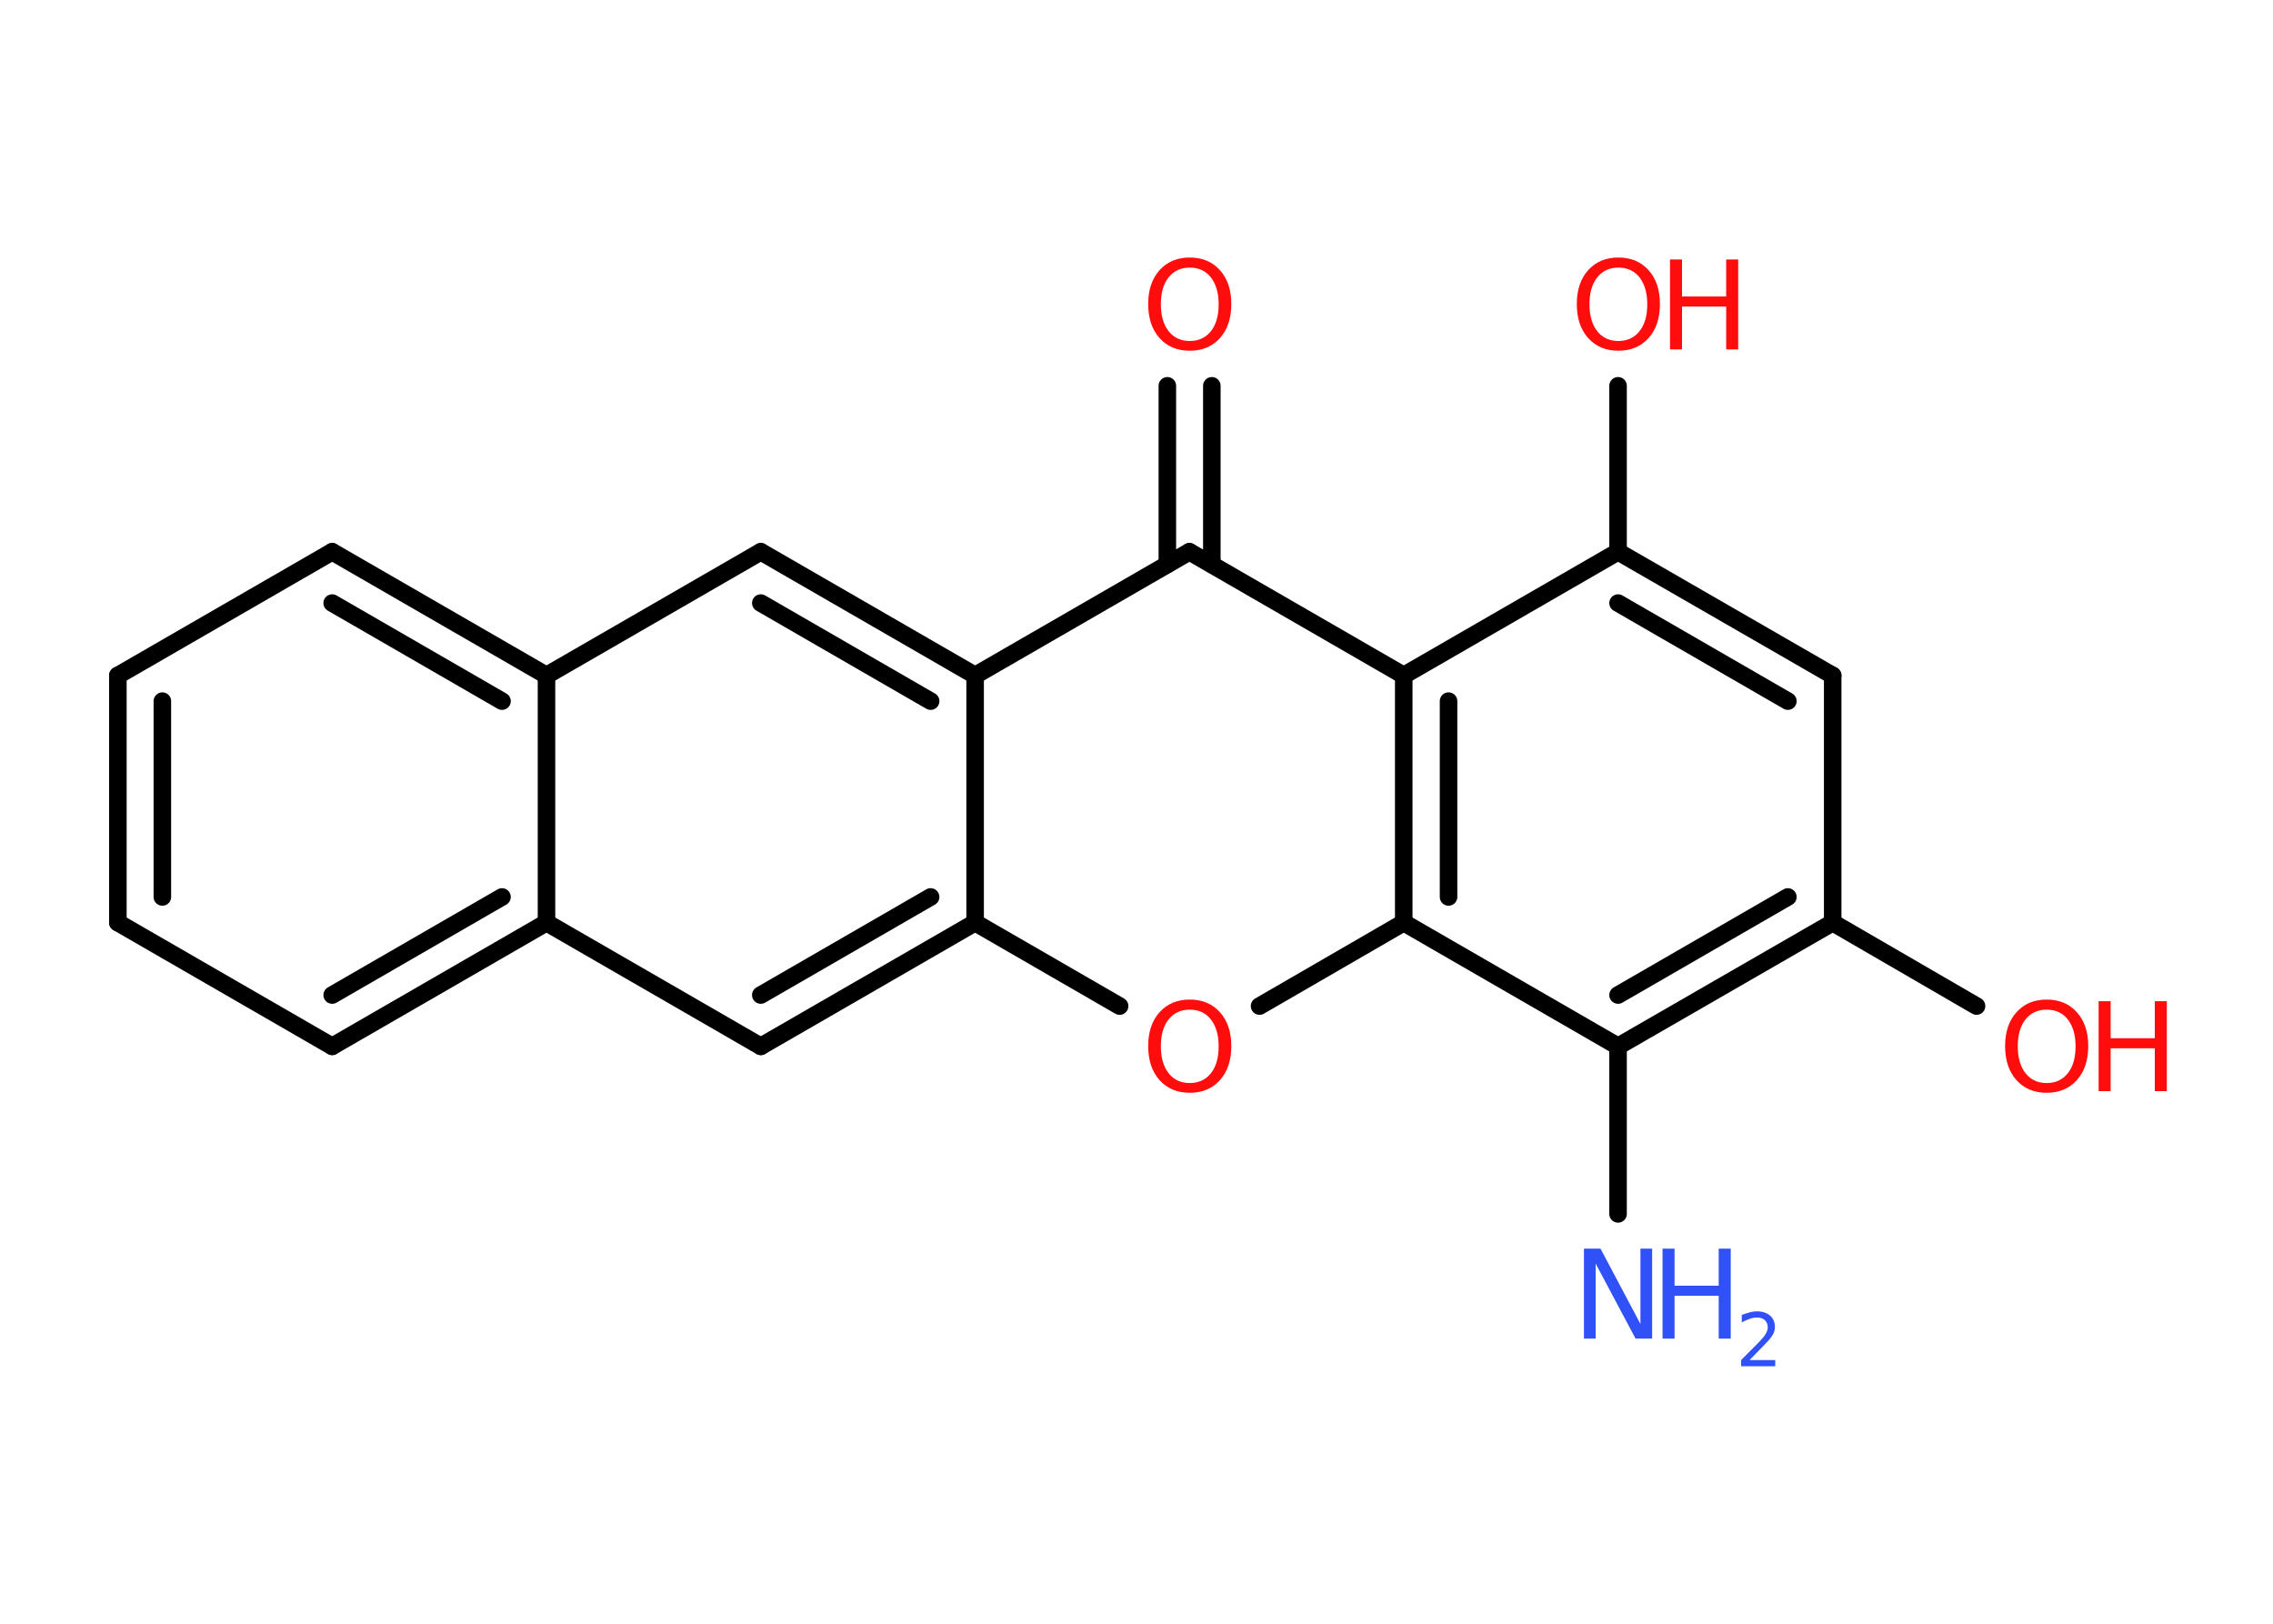 <?xml version='1.0' encoding='UTF-8'?>
<!DOCTYPE svg PUBLIC "-//W3C//DTD SVG 1.1//EN" "http://www.w3.org/Graphics/SVG/1.1/DTD/svg11.dtd">
<svg version='1.2' xmlns='http://www.w3.org/2000/svg' xmlns:xlink='http://www.w3.org/1999/xlink' width='70.0mm' height='50.0mm' viewBox='0 0 70.0 50.0'>
  <desc>Generated by the Chemistry Development Kit (http://github.com/cdk)</desc>
  <g stroke-linecap='round' stroke-linejoin='round' stroke='#000000' stroke-width='.54' fill='#FF0D0D'>
    <rect x='.0' y='.0' width='70.0' height='50.0' fill='#FFFFFF' stroke='none'/>
    <g id='mol1' class='mol'>
      <line id='mol1bnd1' class='bond' x1='49.83' y1='37.38' x2='49.83' y2='32.22'/>
      <g id='mol1bnd2' class='bond'>
        <line x1='49.83' y1='32.22' x2='56.44' y2='28.41'/>
        <line x1='49.83' y1='30.64' x2='55.06' y2='27.62'/>
      </g>
      <line id='mol1bnd3' class='bond' x1='56.44' y1='28.41' x2='60.87' y2='30.98'/>
      <line id='mol1bnd4' class='bond' x1='56.44' y1='28.41' x2='56.44' y2='20.8'/>
      <g id='mol1bnd5' class='bond'>
        <line x1='56.44' y1='20.8' x2='49.83' y2='16.99'/>
        <line x1='55.06' y1='21.59' x2='49.83' y2='18.57'/>
      </g>
      <line id='mol1bnd6' class='bond' x1='49.83' y1='16.99' x2='49.83' y2='11.88'/>
      <line id='mol1bnd7' class='bond' x1='49.83' y1='16.99' x2='43.23' y2='20.8'/>
      <line id='mol1bnd8' class='bond' x1='43.23' y1='20.8' x2='36.63' y2='16.99'/>
      <g id='mol1bnd9' class='bond'>
        <line x1='35.95' y1='17.38' x2='35.95' y2='11.88'/>
        <line x1='37.32' y1='17.38' x2='37.32' y2='11.88'/>
      </g>
      <line id='mol1bnd10' class='bond' x1='36.63' y1='16.99' x2='30.03' y2='20.8'/>
      <g id='mol1bnd11' class='bond'>
        <line x1='30.03' y1='20.8' x2='23.43' y2='16.99'/>
        <line x1='28.66' y1='21.59' x2='23.43' y2='18.57'/>
      </g>
      <line id='mol1bnd12' class='bond' x1='23.43' y1='16.99' x2='16.83' y2='20.8'/>
      <g id='mol1bnd13' class='bond'>
        <line x1='16.83' y1='20.8' x2='10.23' y2='16.99'/>
        <line x1='15.46' y1='21.59' x2='10.23' y2='18.57'/>
      </g>
      <line id='mol1bnd14' class='bond' x1='10.23' y1='16.99' x2='3.63' y2='20.8'/>
      <g id='mol1bnd15' class='bond'>
        <line x1='3.63' y1='20.8' x2='3.63' y2='28.41'/>
        <line x1='5.0' y1='21.59' x2='5.0' y2='27.62'/>
      </g>
      <line id='mol1bnd16' class='bond' x1='3.63' y1='28.41' x2='10.23' y2='32.22'/>
      <g id='mol1bnd17' class='bond'>
        <line x1='10.23' y1='32.22' x2='16.83' y2='28.41'/>
        <line x1='10.23' y1='30.64' x2='15.46' y2='27.62'/>
      </g>
      <line id='mol1bnd18' class='bond' x1='16.83' y1='20.8' x2='16.83' y2='28.41'/>
      <line id='mol1bnd19' class='bond' x1='16.83' y1='28.41' x2='23.43' y2='32.22'/>
      <g id='mol1bnd20' class='bond'>
        <line x1='23.43' y1='32.22' x2='30.03' y2='28.41'/>
        <line x1='23.43' y1='30.64' x2='28.66' y2='27.62'/>
      </g>
      <line id='mol1bnd21' class='bond' x1='30.03' y1='20.8' x2='30.03' y2='28.41'/>
      <line id='mol1bnd22' class='bond' x1='30.03' y1='28.41' x2='34.48' y2='30.98'/>
      <line id='mol1bnd23' class='bond' x1='38.79' y1='30.98' x2='43.23' y2='28.41'/>
      <line id='mol1bnd24' class='bond' x1='49.83' y1='32.22' x2='43.23' y2='28.41'/>
      <g id='mol1bnd25' class='bond'>
        <line x1='43.23' y1='20.8' x2='43.23' y2='28.41'/>
        <line x1='44.61' y1='21.59' x2='44.61' y2='27.62'/>
      </g>
      <g id='mol1atm1' class='atom'>
        <path d='M48.79 38.45h.5l1.23 2.32v-2.32h.36v2.77h-.51l-1.23 -2.31v2.31h-.36v-2.77z' stroke='none' fill='#3050F8'/>
        <path d='M51.2 38.45h.37v1.14h1.36v-1.14h.37v2.77h-.37v-1.32h-1.36v1.32h-.37v-2.77z' stroke='none' fill='#3050F8'/>
        <path d='M53.89 41.88h.78v.19h-1.05v-.19q.13 -.13 .35 -.35q.22 -.22 .28 -.29q.11 -.12 .15 -.21q.04 -.08 .04 -.16q.0 -.13 -.09 -.22q-.09 -.08 -.24 -.08q-.11 .0 -.22 .04q-.12 .04 -.25 .11v-.23q.14 -.05 .25 -.08q.12 -.03 .21 -.03q.26 .0 .41 .13q.15 .13 .15 .35q.0 .1 -.04 .19q-.04 .09 -.14 .21q-.03 .03 -.18 .19q-.15 .15 -.42 .43z' stroke='none' fill='#3050F8'/>
      </g>
      <g id='mol1atm4' class='atom'>
        <path d='M63.03 31.09q-.41 .0 -.65 .3q-.24 .3 -.24 .83q.0 .52 .24 .83q.24 .3 .65 .3q.41 .0 .65 -.3q.24 -.3 .24 -.83q.0 -.52 -.24 -.83q-.24 -.3 -.65 -.3zM63.03 30.78q.58 .0 .93 .39q.35 .39 .35 1.04q.0 .66 -.35 1.05q-.35 .39 -.93 .39q-.58 .0 -.93 -.39q-.35 -.39 -.35 -1.05q.0 -.65 .35 -1.04q.35 -.39 .93 -.39z' stroke='none'/>
        <path d='M64.63 30.83h.37v1.14h1.36v-1.14h.37v2.77h-.37v-1.32h-1.36v1.32h-.37v-2.77z' stroke='none'/>
      </g>
      <g id='mol1atm7' class='atom'>
        <path d='M49.84 8.24q-.41 .0 -.65 .3q-.24 .3 -.24 .83q.0 .52 .24 .83q.24 .3 .65 .3q.41 .0 .65 -.3q.24 -.3 .24 -.83q.0 -.52 -.24 -.83q-.24 -.3 -.65 -.3zM49.84 7.93q.58 .0 .93 .39q.35 .39 .35 1.04q.0 .66 -.35 1.05q-.35 .39 -.93 .39q-.58 .0 -.93 -.39q-.35 -.39 -.35 -1.05q.0 -.65 .35 -1.04q.35 -.39 .93 -.39z' stroke='none'/>
        <path d='M51.43 7.99h.37v1.14h1.36v-1.14h.37v2.77h-.37v-1.32h-1.36v1.32h-.37v-2.77z' stroke='none'/>
      </g>
      <path id='mol1atm10' class='atom' d='M36.64 8.24q-.41 .0 -.65 .3q-.24 .3 -.24 .83q.0 .52 .24 .83q.24 .3 .65 .3q.41 .0 .65 -.3q.24 -.3 .24 -.83q.0 -.52 -.24 -.83q-.24 -.3 -.65 -.3zM36.64 7.93q.58 .0 .93 .39q.35 .39 .35 1.04q.0 .66 -.35 1.05q-.35 .39 -.93 .39q-.58 .0 -.93 -.39q-.35 -.39 -.35 -1.05q.0 -.65 .35 -1.04q.35 -.39 .93 -.39z' stroke='none'/>
      <path id='mol1atm21' class='atom' d='M36.64 31.09q-.41 .0 -.65 .3q-.24 .3 -.24 .83q.0 .52 .24 .83q.24 .3 .65 .3q.41 .0 .65 -.3q.24 -.3 .24 -.83q.0 -.52 -.24 -.83q-.24 -.3 -.65 -.3zM36.64 30.78q.58 .0 .93 .39q.35 .39 .35 1.04q.0 .66 -.35 1.05q-.35 .39 -.93 .39q-.58 .0 -.93 -.39q-.35 -.39 -.35 -1.05q.0 -.65 .35 -1.04q.35 -.39 .93 -.39z' stroke='none'/>
    </g>
  </g>
</svg>
